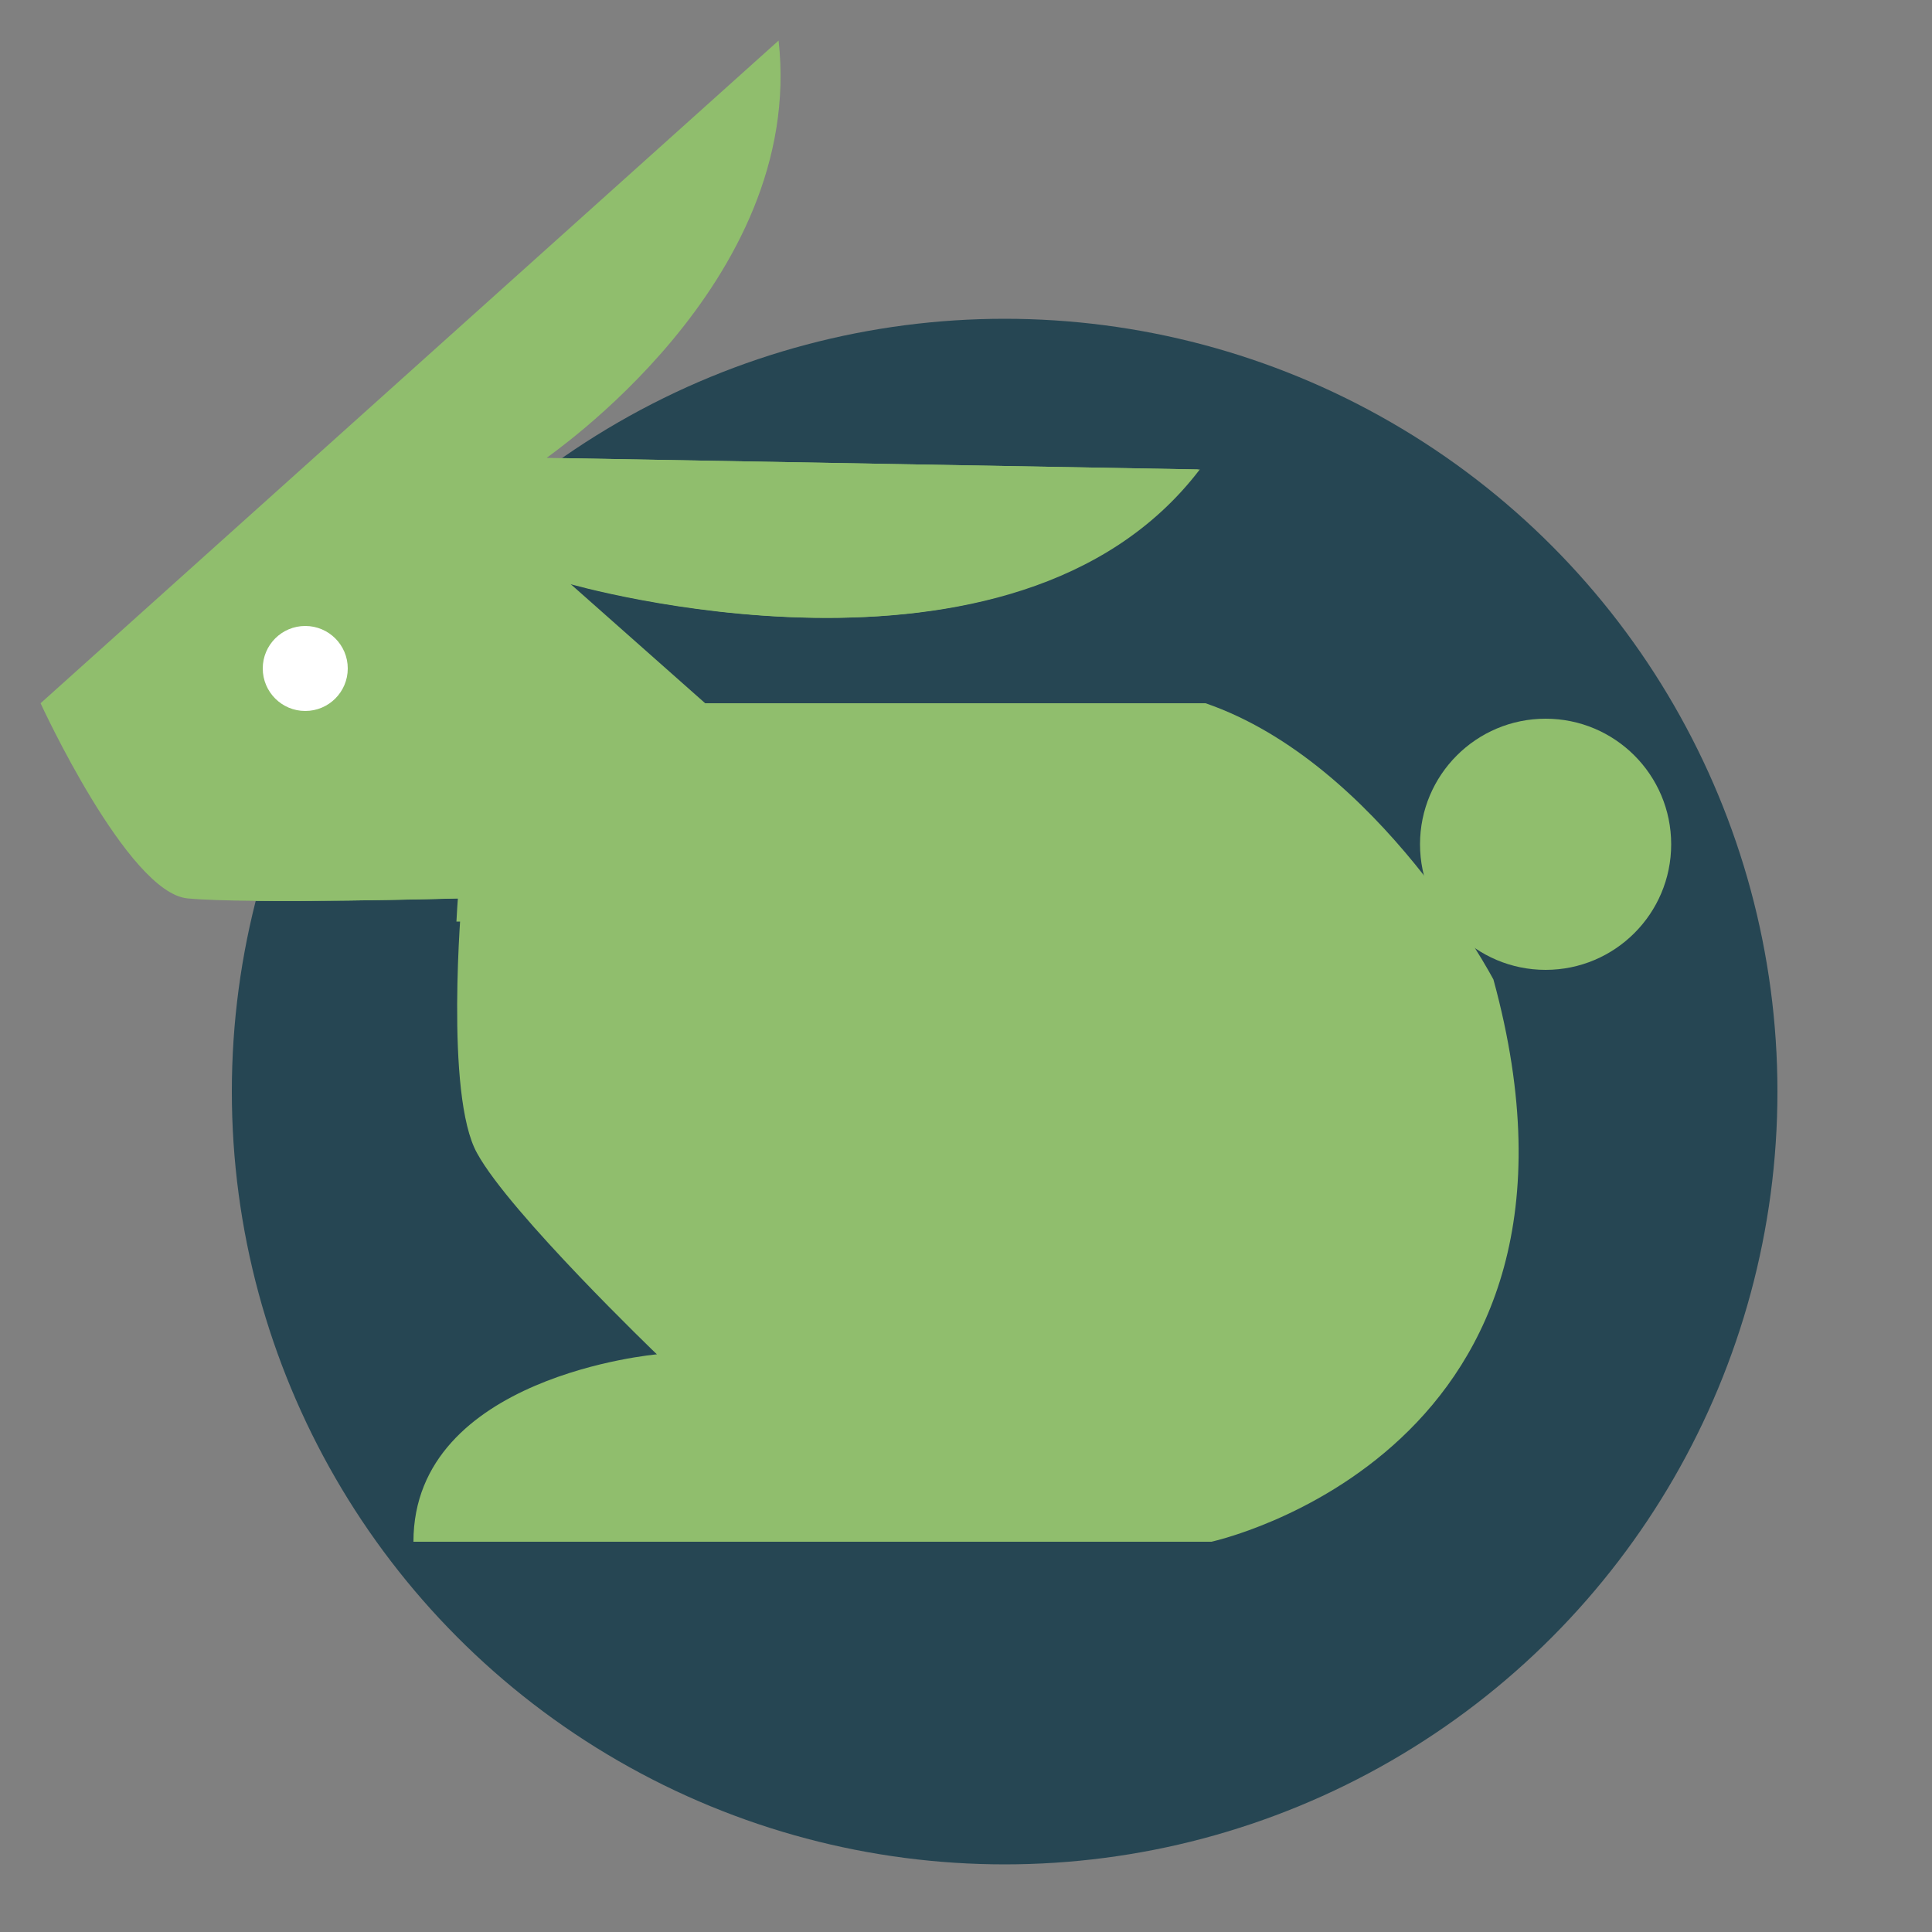 <?xml version="1.0" encoding="utf-8"?>
<!-- Generator: Adobe Illustrator 17.1.0, SVG Export Plug-In . SVG Version: 6.00 Build 0)  -->
<!DOCTYPE svg PUBLIC "-//W3C//DTD SVG 1.1//EN" "http://www.w3.org/Graphics/SVG/1.1/DTD/svg11.dtd">
<svg version="1.1" id="Layer_1" xmlns="http://www.w3.org/2000/svg" xmlns:xlink="http://www.w3.org/1999/xlink" x="0px" y="0px"
	 viewBox="0 0 100 100" enable-background="new 0 0 100 100" xml:space="preserve">
<rect x="0" y="0" width="100" height="100" fill="#808080" stroke="none"/>
<circle fill="#264653" cx="52" cy="56.5" r="40"/>
<path display="none" fill="#F89621" d="M34.8,36.7l-18.6,9.1V35.2c0,0-12.2,1.2-14.2-13.4h14.6L21,9.9L34.8,36.7z"/>
<circle display="none" fill="#F89621" cx="13.3" cy="48.6" r="2.8"/>
<circle display="none" fill="#FFFFFF" cx="14.6" cy="26.1" r="1.8"/>
<g display="none">
	<defs>
		<circle id="SVGID_1_" cx="52" cy="49.8" r="40"/>
	</defs>
	<clipPath id="SVGID_2_" display="inline">
		<use xlink:href="#SVGID_1_"  overflow="visible"/>
	</clipPath>
	<g display="inline" clip-path="url(#SVGID_2_)">
		<path fill="#F89621" d="M76.3,47.9v38.7h-7.1l-2.8-19.4l-34.8,4.3l-3.2,15h-7.1c0,0,2.8-15-2.8-35.2l17-10.3l59.3,3.2
			C94.8,44.4,88.9,59.4,76.3,47.9z"/>
		<path fill="#F89621" d="M34.8,36.9l-18.6,9.1V35.3c0,0-12.2,1.2-14.2-13.4h14.6L21,10L34.8,36.9z"/>
		<circle fill="#F89621" cx="13.5" cy="48.7" r="2.8"/>
		<circle fill="#FFFFFF" cx="14.6" cy="26.2" r="1.8"/>
	</g>
</g>
<g display="none">
	<defs>
		<circle id="SVGID_3_" cx="52" cy="50" r="40"/>
	</defs>
	<clipPath id="SVGID_4_" display="inline">
		<use xlink:href="#SVGID_3_"  overflow="visible"/>
	</clipPath>
	<g display="inline" clip-path="url(#SVGID_4_)">
		<path fill="#EF4447" d="M78,23v50.1c0,0-1.8,5.4-5.6,5.4s-53.5,0-53.5,0s1-7,5.8-8.6c0,0,1.8-4-2-8.4S13,45.4,19,36.4
			c0,0-7.4,0.8-9.8-1.4c-2.4-2.2-2.8-3.6-2.8-3.6v-1.6l2.4-2c0,0,1.4-8,11.2-9.2l0.2-5.8c0,0,9.8,2.8,11.6,15.4c0,0,2,5,4.6,5
			s30.3,10.2,33.1,37.5l1.8-0.4V21.1c0,0,1.4-5,6.8-5s8.6,1.2,8.6,4.6S79.2,23.8,78,23z"/>
		<circle fill="#FFFFFF" cx="16.7" cy="25.3" r="1.5"/>
	</g>
</g>
<g display="none">
	<defs>
		<rect id="SVGID_5_" x="5" y="8.7" width="82.8" height="34.5"/>
	</defs>
	<clipPath id="SVGID_6_" display="inline">
		<use xlink:href="#SVGID_5_"  overflow="visible"/>
	</clipPath>
	<g display="inline" clip-path="url(#SVGID_6_)">
		<path fill="#EF4447" d="M78,23v50.1c0,0-1.8,5.4-5.6,5.4s-53.5,0-53.5,0s1-7,5.8-8.6c0,0,1.8-4-2-8.4S13,45.3,19,36.4
			c0,0-7.4,0.8-9.8-1.4s-2.8-3.6-2.8-3.6v-1.6l2.4-2c0,0,1.4-8,11.2-9.2l0.2-5.8c0,0,9.8,2.8,11.6,15.4c0,0,2,5,4.6,5
			s30.3,10.2,33.1,37.5l1.8-0.4V21c0,0,1.4-5,6.8-5c5.4,0,8.6,1.2,8.6,4.6S79.2,23.8,78,23z"/>
		<circle fill="#FFFFFF" cx="16.7" cy="25.3" r="1.5"/>
	</g>
</g>
<g>
	<defs>
		<circle id="SVGID_7_" cx="52" cy="56.5" r="40"/>
	</defs>
	<clipPath id="SVGID_8_">
		<use xlink:href="#SVGID_7_"  overflow="visible"/>
	</clipPath>
	<g clip-path="url(#SVGID_8_)">
		<path fill="#90BE6D" d="M40.4,2.2L2.3,36.4c0,0,4.5,9.8,7.6,10.1c3.1,0.3,14,0,14,0S23,56.7,24.7,59.7c1.7,3.1,9.3,10.4,9.3,10.4
			s-12.6,1.1-12.6,9.7h41.3c0,0,21.3-4.6,14.6-29.1c0,0-5.9-11.2-14.9-14.3H36.5l-7-6.2c0,0,23,6.7,32.6-5.9l-33.7-0.6
			C28.4,23.8,41.8,14.8,40.4,2.2z"/>
		<circle fill="#FFFFFF" cx="15.9" cy="34.7" r="2.2"/>
		<circle fill="#90BE6D" cx="80" cy="43.7" r="6.5"/>
	</g>
</g>
<g>
	<defs>
		<rect id="SVGID_9_" x="-2.6" y="1" width="64.6" height="46.7"/>
	</defs>
	<clipPath id="SVGID_10_">
		<use xlink:href="#SVGID_9_"  overflow="visible"/>
	</clipPath>
	<g clip-path="url(#SVGID_10_)">
		<path fill="#90BE6D" d="M40.3,2.1L2.1,36.4c0,0,4.5,9.8,7.6,10.1s14,0,14,0s-0.8,10.1,0.8,13.2c1.7,3.1,9.3,10.4,9.3,10.4
			s-12.6,1.1-12.6,9.7h41.3c0,0,21.3-4.6,14.6-29.1c0,0-5.9-11.2-14.9-14.3H36.4l-7-6.2c0,0,23,6.7,32.6-5.9l-33.7-0.6
			C28.2,23.7,41.7,14.7,40.3,2.1z"/>
		<circle fill="#FFFFFF" cx="15.8" cy="34.6" r="2.2"/>
		<circle fill="#90BE6D" cx="79.8" cy="43.6" r="6.5"/>
	</g>
</g>
</svg>
